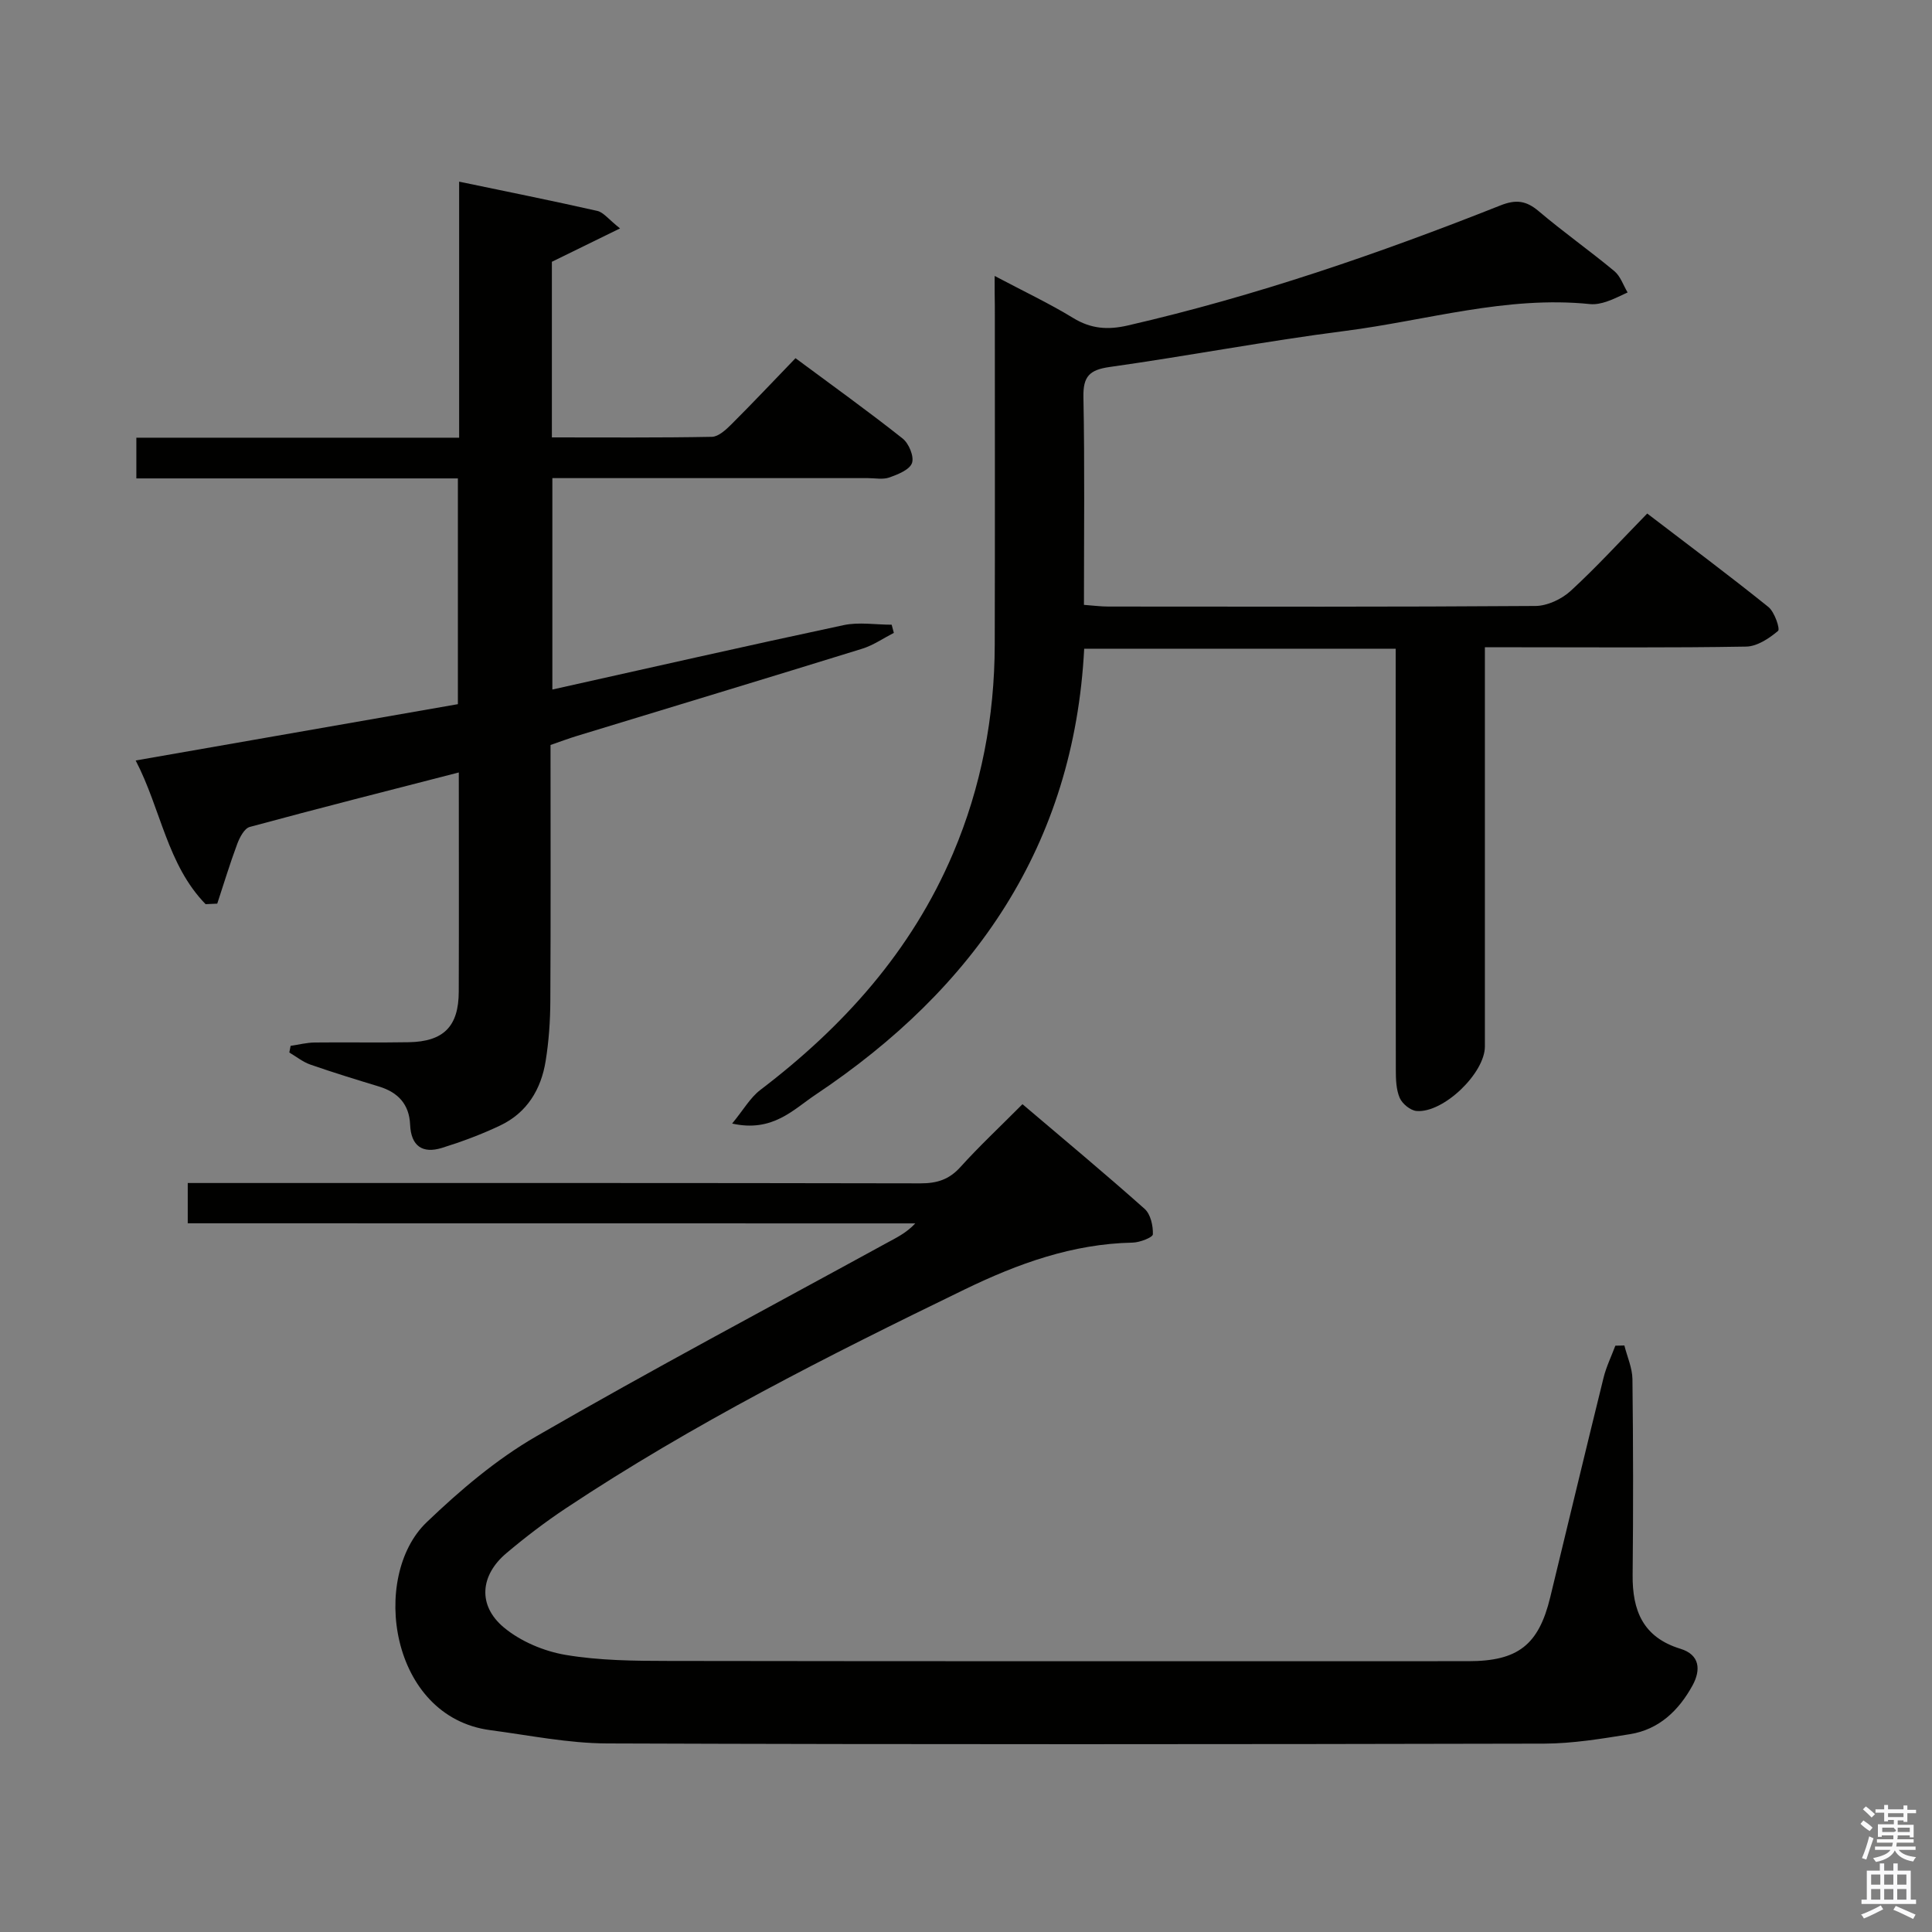 <svg enable-background="new 0 0 400 400" viewBox="0 0 400 400" xmlns="http://www.w3.org/2000/svg"><rect x="0" y="0" width="400" height="400" fill="#808080" stroke="none"/><path d="m385.2 377.6.6-.7c.6.4 1.3.9 1.9 1.5l-.6.7c-.8-.5-1.4-1-1.9-1.5zm.3 7.1c.6-1.4 1.1-2.9 1.5-4.5.3.1.6.3.9.4-.5 1.4-1 2.9-1.5 4.4zm.2-10.1.6-.6c.7.5 1.3 1.1 1.9 1.6l-.7.7c-.6-.6-1.2-1.2-1.8-1.7zm8.4-.8h.8v.9h1.8v.7h-1.8v1.8h-.8v-.3h-1.2v.9h3.3v2.6h-.8v-.4h-2.5c0 .3 0 .6-.1.8h3.4v.7h-3.5c0 .3-.1.6-.1.8h4v.7h-3.5c.7.9 1.9 1.3 3.6 1.5-.2.2-.4.5-.6.9-1.9-.3-3.2-1.1-3.8-2.3-.5 1.1-1.8 2-3.9 2.4-.2-.3-.4-.5-.6-.8 1.9-.4 3.1-.9 3.6-1.7h-3.2v-.7h3.5c.1-.2.1-.5.2-.8h-3.3v-.7h3.4c0-.2 0-.5 0-.8h-2.4v.3h-.8v-2.6h3.3v-.9h-1.2v.3h-.8v-1.8h-1.8v-.7h1.8v-.9h.8v.9h3.2zm-4.4 5.5h2.4c1-.3 0-.6 0-.9h-2.4zm1.2-3.1h3.2v-.8h-3.2zm4.4 2.2h-2.4v.9h2.5v-.9z" fill="#fafafb"/><path d="m389.2 385.8h.9v1.5h1.9v-1.5h.9v1.5h2.7v6h1.1v.9h-11.3v-.9h1.1v-6h2.7zm.2 8.7.5.8c-1.2.6-2.5 1.3-4 1.9-.2-.3-.3-.6-.6-.8 1.6-.6 3-1.3 4.1-1.9zm-2-4.3h1.9v-2.1h-1.9zm0 3.1h1.9v-2.2h-1.9zm2.7-3.1h1.9v-2.1h-1.9zm0 3.1h1.9v-2.2h-1.9zm2.4 1.3c1.4.6 2.7 1.2 4.1 1.8l-.5.9c-1.5-.7-2.8-1.4-4.1-1.9zm2.2-6.5h-1.9v2.1h1.9zm-1.9 5.2h1.9v-2.2h-1.9z" fill="#fafafb"/><g fill="#010100"><path d="m38.87 253.27c0-2.94 0-5.21 0-8.34h5.69c48.67 0 97.33-.03 146 .07 3.42.01 5.94-.78 8.28-3.37 3.9-4.32 8.17-8.31 12.85-13.02 8.51 7.23 17.02 14.31 25.29 21.67 1.24 1.1 1.77 3.5 1.71 5.27-.02.64-2.7 1.69-4.19 1.72-12.43.25-23.73 4.34-34.75 9.68-28.28 13.72-56.32 27.87-82.56 45.3-4.29 2.85-8.4 5.99-12.34 9.31-5.44 4.58-6 10.82-.54 15.38 3.48 2.9 8.3 4.93 12.8 5.69 7 1.18 14.24 1.24 21.39 1.25 55.17.09 110.33.05 165.5.05 10.26 0 14.56-3.35 16.95-13.2 3.68-15.15 7.3-30.32 11.04-45.45.56-2.29 1.62-4.45 2.45-6.67.62-.01 1.25-.03 1.87-.04.58 2.32 1.64 4.64 1.67 6.97.16 13.5.18 27 .04 40.5-.08 7.42 2.15 12.95 9.89 15.32 4.03 1.23 4.28 4.36 2.5 7.61-2.84 5.17-6.92 9.1-12.93 10.07-5.89.95-11.86 1.94-17.79 1.96-64.67.14-129.33.19-194-.04-8.06-.03-16.13-1.69-24.18-2.75-20.84-2.75-24.88-31.83-13.19-43.03 6.91-6.62 14.42-13.01 22.67-17.78 23.9-13.81 48.3-26.75 72.51-40.01 2.02-1.11 4.11-2.07 6-4.1-50.12-.02-100.24-.02-150.63-.02z"/><path d="m205.93 57.13c6.06 3.21 11.32 5.69 16.25 8.7 3.69 2.26 7.17 2.51 11.3 1.56 26.44-6.08 52-14.88 77.17-24.86 3.22-1.28 5.34-1 7.93 1.2 5.07 4.3 10.53 8.15 15.65 12.4 1.27 1.05 1.85 2.92 2.75 4.42-1.45.65-2.86 1.4-4.36 1.9-1.08.36-2.29.62-3.4.51-17.32-1.78-33.89 3.4-50.77 5.56-16.29 2.08-32.44 5.17-48.7 7.46-4.16.59-5.52 1.92-5.44 6.21.28 14.15.11 28.3.11 43.04 1.85.13 3.43.35 5.02.35 29.49.02 58.98.09 88.47-.12 2.46-.02 5.41-1.41 7.27-3.11 5.38-4.94 10.32-10.36 15.86-16.03 8.62 6.59 16.97 12.82 25.09 19.35 1.28 1.03 2.46 4.57 2 4.95-1.84 1.55-4.33 3.21-6.6 3.25-15.66.27-31.32.14-46.98.14-2.15 0-4.3 0-7.12 0v6.17 76.48c0 5.52-8.57 13.81-14.14 13.36-1.27-.1-2.96-1.49-3.49-2.7-.75-1.74-.81-3.87-.81-5.83-.05-27.16-.03-54.32-.03-81.48 0-1.8 0-3.6 0-5.7-21.64 0-42.87 0-64.49 0-2.11 40.69-22.69 70.35-55.64 92.35-4.58 3.06-8.88 7.83-17.25 5.96 2.35-2.85 3.75-5.37 5.84-6.96 17.25-13.13 31.31-28.78 39.89-48.96 5.87-13.81 8.6-28.26 8.64-43.22.06-23.33.02-46.65.02-69.98-.04-1.81-.04-3.63-.04-6.37z"/><path d="m42.57 187.2c-7.97-8.18-9.24-19.67-14.48-29.75 22.66-3.96 44.62-7.8 66.71-11.66 0-15.65 0-30.92 0-46.74-22.23 0-44.29 0-66.57 0 0-2.96 0-5.38 0-8.43h66.83c0-17.88 0-35.13 0-53.01 9.93 2.07 19.3 3.95 28.62 6.06 1.27.29 2.29 1.72 4.69 3.62-5.23 2.56-9.53 4.66-14.11 6.91v36.36c11.21 0 22.17.09 33.13-.12 1.36-.03 2.89-1.45 4.01-2.56 4.36-4.35 8.59-8.83 13.3-13.72 7.67 5.69 15.06 10.99 22.18 16.63 1.29 1.02 2.41 3.73 1.94 5.07-.49 1.4-2.91 2.36-4.67 2.99-1.34.48-2.97.14-4.47.14-21.65 0-43.3 0-65.32 0v43.77c20.16-4.49 40.2-9.05 60.29-13.33 3.18-.68 6.63-.09 9.96-.09.15.56.3 1.13.45 1.69-2.19 1.12-4.27 2.58-6.58 3.29-19.66 6.09-39.36 12.04-59.04 18.05-1.74.53-3.45 1.18-5.46 1.87 0 17.73.06 35.38-.04 53.02-.02 4.14-.31 8.33-.97 12.41-.94 5.87-3.86 10.71-9.39 13.34-3.88 1.85-7.95 3.36-12.05 4.64-4.06 1.27-6.44-.38-6.62-4.81-.18-4.2-2.49-6.68-6.42-7.88-4.77-1.45-9.53-2.91-14.24-4.55-1.55-.54-2.91-1.65-4.35-2.5l.27-1.38c1.66-.24 3.31-.67 4.97-.69 6.5-.08 13 .06 19.5-.06 7.22-.13 10.32-3.28 10.34-10.46.05-14.98.01-29.95.01-45.39-14.76 3.8-29.05 7.42-43.28 11.28-1.12.3-2.09 2.17-2.59 3.51-1.52 4.07-2.78 8.24-4.14 12.37-.8.05-1.6.08-2.41.11z"/></g></svg>